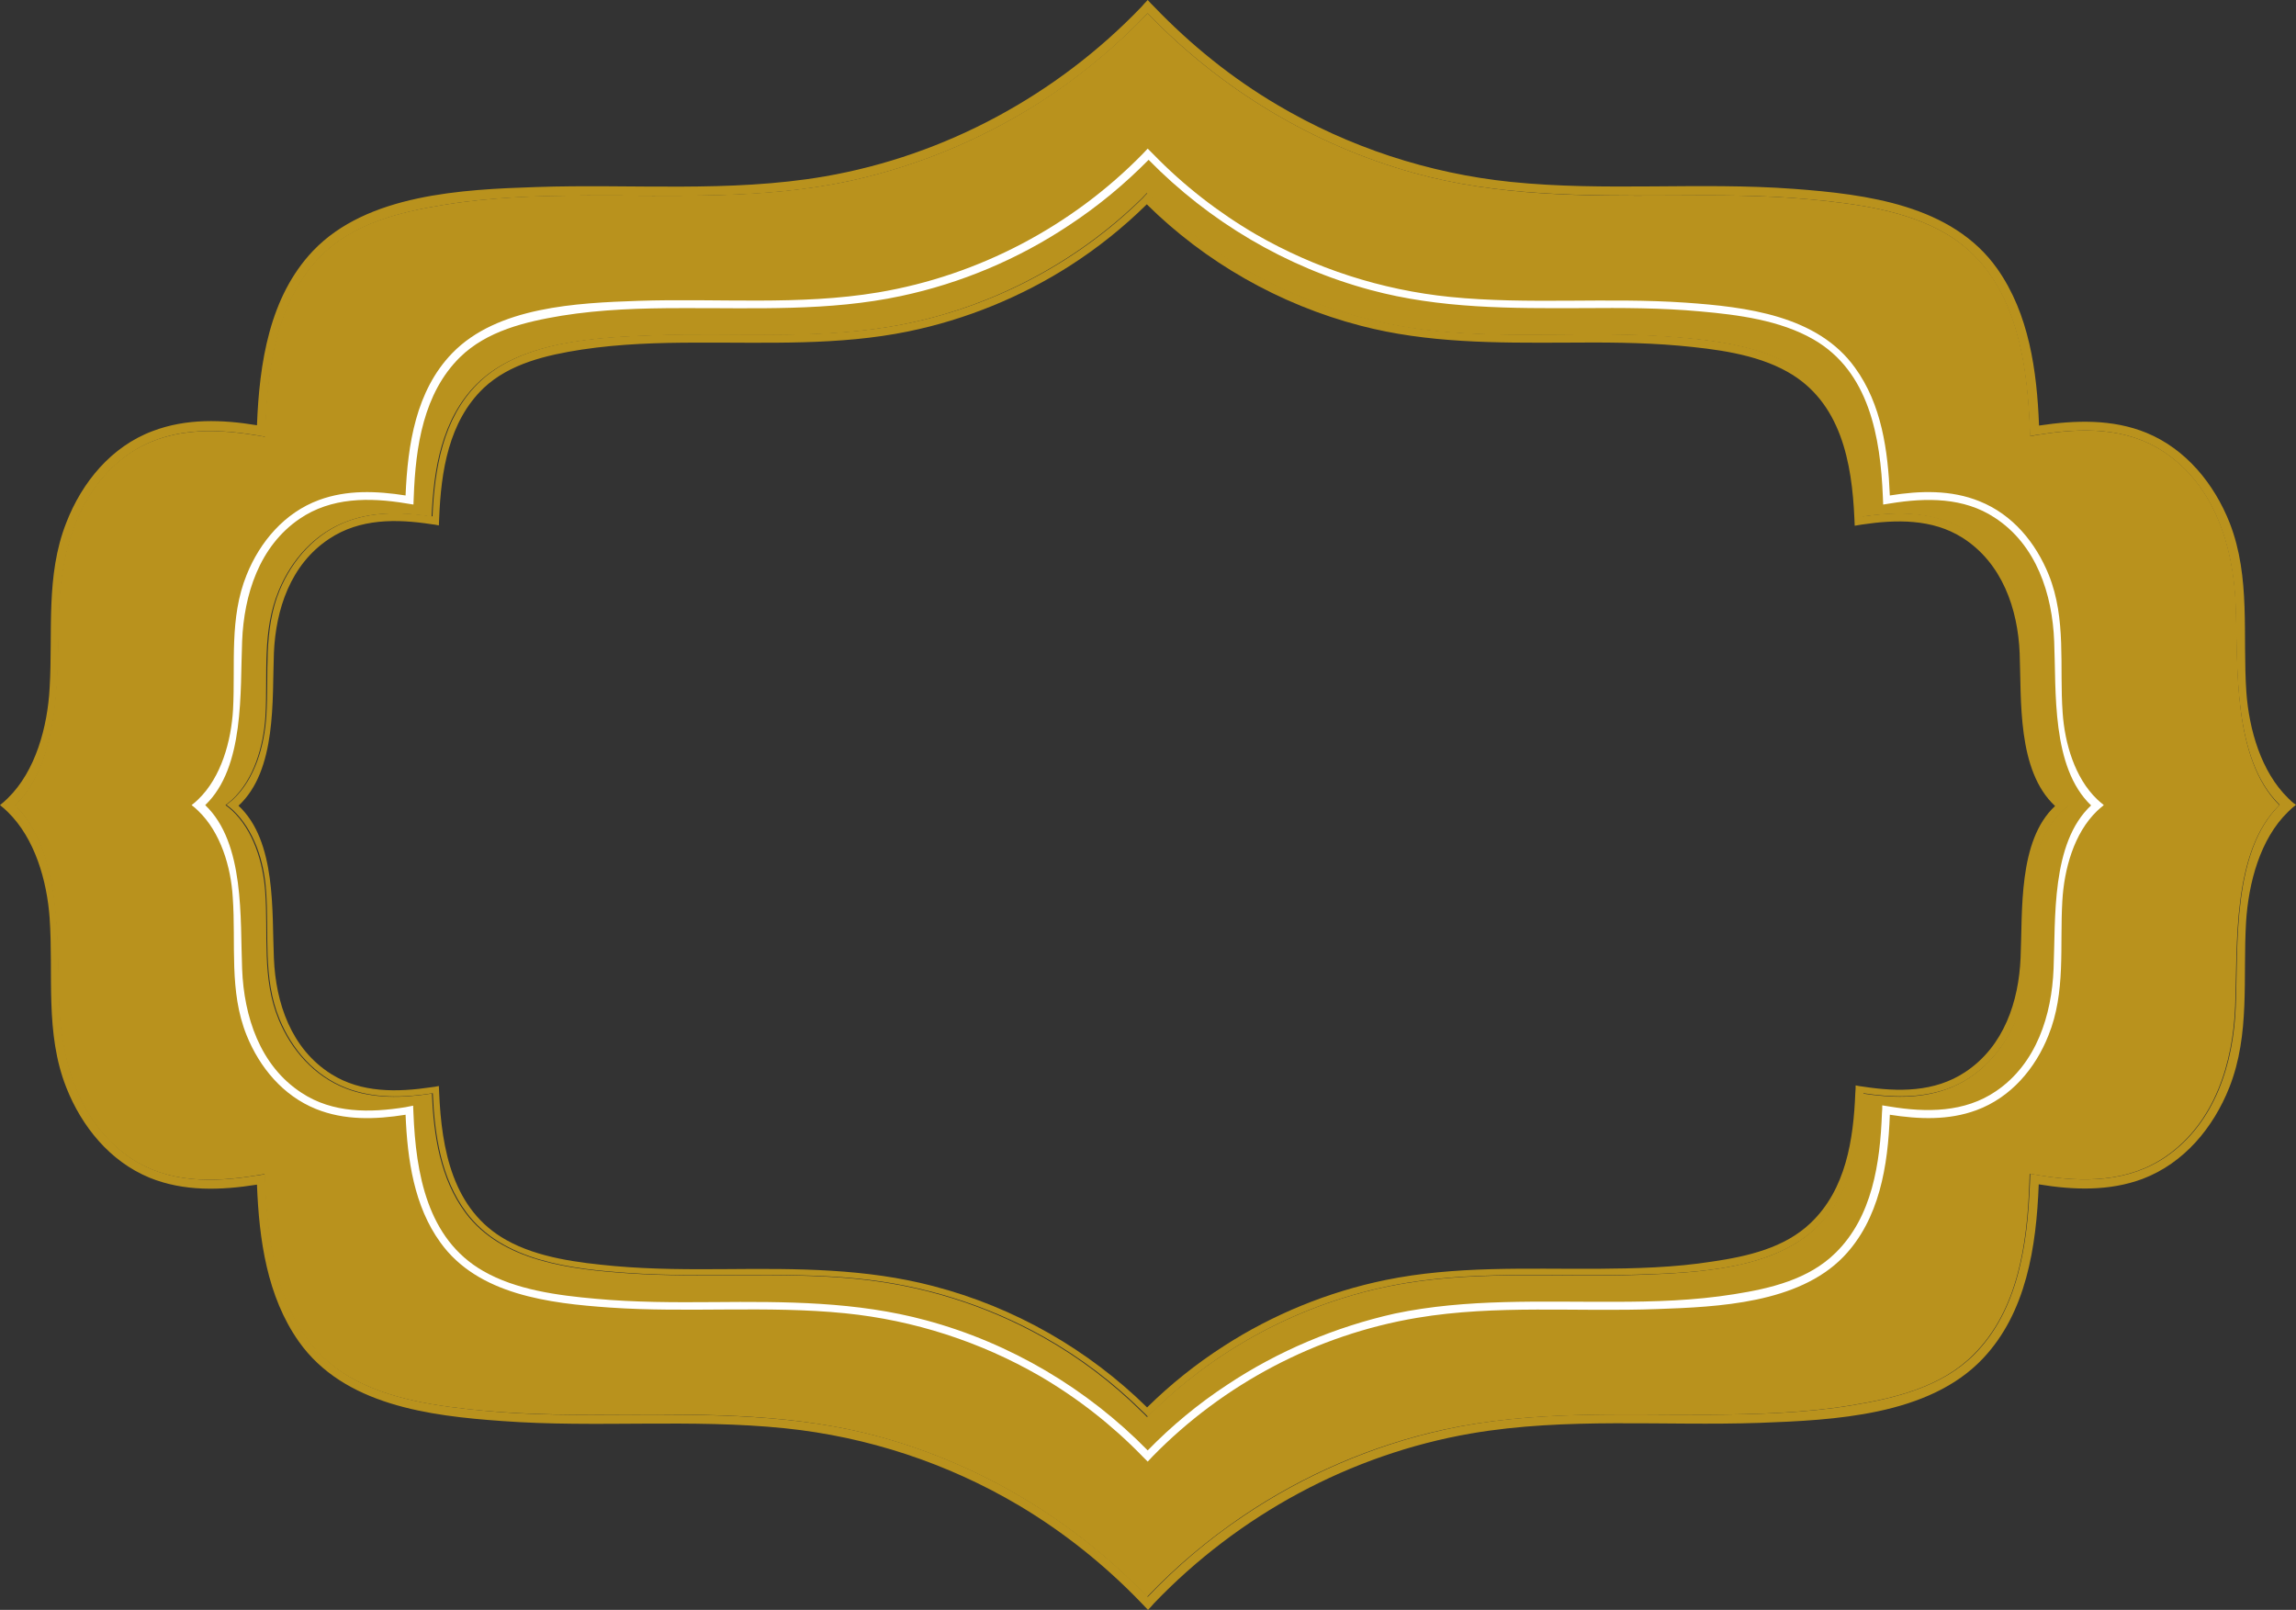 <?xml version="1.0" encoding="UTF-8" standalone="no"?>
<svg
   xmlns:dc="http://purl.org/dc/elements/1.1/"
   xmlns:cc="http://creativecommons.org/ns#"
   xmlns:rdf="http://www.w3.org/1999/02/22-rdf-syntax-ns#"
   xmlns:svg="http://www.w3.org/2000/svg"
   xmlns="http://www.w3.org/2000/svg"
   xmlns:sodipodi="http://sodipodi.sourceforge.net/DTD/sodipodi-0.dtd"
   xmlns:inkscape="http://www.inkscape.org/namespaces/inkscape"
   version="1.1"
   id="Layer_1"
   x="0px"
   y="0px"
   viewBox="120.7 234.05 758.6 531.9"
   width="100%"
   height="100%"
   style="enable-background:new 0 0 1000 1000;"
   xml:space="preserve"
  ><rect x="120.7" y="234.05" width="758.6" height="531.9" fill="#333333" stroke="none"/><style
     type="text/css"
     id="style3">
	.noFillSVG{fill:none;}
	.st1{fill:#B9921D;}
	.st2{fill:#FFFFFF;}
</style><switch
     id="switch5"
     transform="translate(-0.1,33.45)"><g
       id="g7"><g
         id="g9"><g
           id="g11"><path
             class="noFillSVG"
             d="m 804.4,466.5 c -0.8,0.6 -1.4,1.1 -2.1,1.7 -7.4,6.9 -10.5,18 -11.1,27.7 -0.8,14 1.1,28.2 -4.4,41.5 -4.2,10.2 -12,19.1 -23,23 -8.9,3.2 -18.3,2.8 -27.6,1.4 -0.6,15.7 -3.3,32.2 -14.9,43.8 -14.3,14.3 -39.7,15.4 -59.2,16.1 -25.5,0.9 -51.2,-1.4 -76.5,2.7 -32.1,5.2 -61.7,20.6 -84.1,42.6 -0.6,0.5 -1.1,1.1 -1.7,1.7 -0.5,-0.6 -1.1,-1.1 -1.7,-1.7 -9.7,-9.6 -20.6,-17.9 -32.7,-24.7 -18.9,-10.6 -40,-17.2 -61.9,-19.3 -25,-2.4 -50.1,-0.1 -75,-1.8 -19.2,-1.3 -41.9,-3.9 -53.9,-20 -8.4,-11.3 -10.5,-25.6 -11.1,-39.4 -9.6,1.5 -19.4,1.8 -28.5,-1.7 -10.5,-4.1 -18,-12.8 -22.1,-22.7 -5.7,-13.7 -3.4,-28.2 -4.5,-42.6 -0.7,-9.4 -3.9,-20 -11,-26.6 -0.7,-0.6 -1.4,-1.2 -2.1,-1.7 0.7,-0.5 1.4,-1.1 2.1,-1.7 7.4,-6.8 10.5,-18 11.1,-27.7 0.8,-14 -1.2,-28.1 4.4,-41.5 4.2,-10.2 12,-19.1 23,-23 8.8,-3.2 18.3,-2.8 27.5,-1.4 0.7,-15.7 3.3,-32.2 14.9,-43.8 14.4,-14.3 39.7,-15.4 59.2,-16.1 25.5,-0.8 51.2,1.4 76.5,-2.7 32.1,-5.2 61.7,-20.6 84.1,-42.6 0.5,-0.6 1.1,-1.1 1.6,-1.7 0.6,0.5 1.1,1.1 1.7,1.7 9.6,9.6 20.6,17.9 32.7,24.7 18.9,10.6 40,17.2 61.9,19.3 25,2.4 50.1,0 75,1.7 19.2,1.3 41.9,4 53.9,20.1 8.4,11.3 10.5,25.6 11.1,39.4 9.6,-1.4 19.4,-1.7 28.5,1.8 10.5,4.1 17.9,12.8 22,22.7 5.7,13.7 3.4,28.2 4.5,42.5 0.7,9.4 3.9,20 11,26.6 1,0.6 1.7,1.2 2.4,1.7 z"
             id="path13"
             inkscape:connector-curvature="0"
             style="fill:none" /><path
             class="st1"
             d="m 876.8,464.3 c -8.9,-8.7 -12.9,-22.6 -13.8,-35 -1.3,-18.8 1.5,-37.9 -5.5,-55.9 -5.1,-12.9 -14.4,-24.4 -27.5,-29.8 -11.3,-4.6 -23.5,-4.2 -35.5,-2.4 -0.7,-18.1 -3.3,-36.9 -13.8,-51.8 -14.9,-21.1 -43.2,-24.6 -67.2,-26.4 -31.1,-2.3 -62.4,0.9 -93.5,-2.3 -27.2,-2.8 -53.6,-11.5 -77.1,-25.4 -15.1,-8.9 -28.7,-19.9 -40.8,-32.5 -0.7,-0.7 -1.4,-1.4 -2.1,-2.2 -0.7,0.7 -1.4,1.5 -2,2.2 -27.9,29.1 -64.8,49.2 -104.8,56.1 -31.5,5.4 -63.6,2.4 -95.3,3.5 -24.3,0.8 -55.8,2.3 -73.7,21.1 -14.4,15.2 -17.7,37 -18.5,57.6 -11.5,-1.9 -23.3,-2.3 -34.4,1.9 -13.7,5.1 -23.4,16.9 -28.6,30.3 -6.9,17.5 -4.4,36.2 -5.5,54.6 -0.7,12.8 -4.6,27.4 -13.8,36.4 -0.8,0.8 -1.7,1.6 -2.6,2.3 0.9,0.7 1.8,1.5 2.6,2.3 8.9,8.7 12.9,22.6 13.8,35 1.3,18.8 -1.6,38 5.5,56 5.1,12.9 14.4,24.4 27.5,29.8 11.3,4.6 23.5,4.2 35.5,2.3 0.7,18.1 3.3,36.9 13.8,51.8 14.9,21.1 43.2,24.6 67.2,26.3 31.1,2.3 62.4,-0.8 93.5,2.4 27.2,2.8 53.6,11.5 77.1,25.4 15,8.9 28.7,19.9 40.7,32.4 0.7,0.8 1.4,1.4 2.1,2.2 0.7,-0.7 1.4,-1.5 2,-2.2 27.9,-29.1 64.8,-49.2 104.8,-56.1 31.5,-5.4 63.6,-2.4 95.3,-3.5 24.3,-0.9 55.8,-2.3 73.7,-21.2 14.4,-15.2 17.7,-36.9 18.5,-57.6 11.5,1.9 23.3,2.3 34.3,-1.8 13.7,-5.2 23.4,-16.9 28.7,-30.3 6.9,-17.5 4.4,-36.2 5.5,-54.6 0.8,-12.8 4.6,-27.4 13.9,-36.4 0.8,-0.8 1.7,-1.6 2.6,-2.3 -1,-0.6 -1.8,-1.4 -2.6,-2.2 z M 859.5,533 c -0.7,18.7 -6.7,38.4 -22.8,49.6 -12.5,8.7 -27.6,8.7 -42.1,6.3 -1,-0.2 -2,-0.3 -3,-0.5 0,1 -0.1,2 -0.1,3 -0.8,20.3 -3.9,42.1 -18.4,56.7 -10.7,10.7 -25.9,14.4 -40.4,16.8 -15.7,2.6 -31.6,3 -47.5,3.1 -29,0.1 -58.4,-1.4 -87,4.9 -23.7,5.2 -46.5,15 -66.6,28.6 -11.5,7.7 -22.1,16.7 -31.6,26.7 -24,-25 -54.5,-43.5 -88.1,-52.8 -27.5,-7.6 -56,-7.5 -84.3,-7.4 -15.6,0.1 -31.2,0.2 -46.7,-1.3 -14.9,-1.4 -31.6,-3.6 -44.7,-11.3 -22.1,-13 -26.7,-39.7 -27.7,-63.9 0,-1 -0.1,-2 -0.1,-3 -1,0.2 -2,0.4 -3,0.5 -14.2,2.3 -28.9,2.5 -41.2,-5.7 -16.6,-11.1 -22.9,-31.2 -23.7,-50.2 -0.8,-20.3 1.2,-51 -14.6,-66.4 15.8,-15.4 13.8,-46.2 14.6,-66.4 0.8,-18.7 6.8,-38.4 22.8,-49.6 12.6,-8.8 27.6,-8.7 42.2,-6.3 1,0.2 2,0.3 3,0.5 0,-1 0.1,-2 0.1,-3.1 0.7,-20.3 3.9,-42.1 18.4,-56.7 10.7,-10.7 25.9,-14.4 40.4,-16.8 15.7,-2.6 31.6,-3 47.5,-3.1 29.1,-0.1 58.4,1.4 87.1,-4.9 23.7,-5.2 46.4,-15 66.6,-28.6 11.3,-7.7 21.9,-16.7 31.4,-26.7 24,25 54.5,43.5 88.1,52.8 27.5,7.6 56,7.5 84.3,7.4 15.6,-0.1 31.2,-0.2 46.7,1.3 14.9,1.4 31.5,3.6 44.6,11.3 22.1,13 26.7,39.6 27.7,63.9 0,1 0.1,2 0.1,3 1,-0.2 2,-0.4 3,-0.5 14.2,-2.3 28.9,-2.5 41.2,5.7 16.7,11.1 22.9,31.1 23.7,50.2 0.8,20.3 -1.1,51 14.6,66.4 -15.7,15.4 -13.7,46.2 -14.5,66.5 z"
             id="path15"
             inkscape:connector-curvature="0"
             style="fill:#b9921d" /><path
             class="st1"
             d="m 859.5,400.1 c -0.8,-19.1 -7,-39.1 -23.7,-50.2 -12.3,-8.2 -27,-8 -41.2,-5.7 -1,0.2 -2,0.3 -3,0.5 0,-1 -0.1,-2 -0.1,-3 -1,-24.3 -5.5,-50.9 -27.7,-63.9 -13.1,-7.7 -29.8,-9.9 -44.6,-11.3 -15.5,-1.5 -31.1,-1.4 -46.7,-1.3 -28.3,0.2 -56.8,0.2 -84.3,-7.4 C 554.6,248.5 524,230 500,205 c -9.6,9.9 -20.1,18.9 -31.6,26.7 -20.1,13.6 -42.9,23.4 -66.6,28.6 -28.6,6.2 -58,4.8 -87.1,4.9 -15.9,0 -31.8,0.5 -47.5,3.1 -14.5,2.4 -29.7,6 -40.4,16.8 -14.5,14.6 -17.7,36.3 -18.4,56.7 0,1 -0.1,2 -0.1,3.1 -1,-0.2 -2,-0.4 -3,-0.5 -14.6,-2.4 -29.6,-2.4 -42.2,6.3 -16,11.2 -22,30.9 -22.8,49.6 -0.8,20.3 1.2,51 -14.6,66.4 15.8,15.4 13.8,46.2 14.6,66.4 0.8,19 7.1,39.1 23.7,50.2 12.3,8.2 27,8 41.2,5.7 1,-0.2 2,-0.3 3,-0.5 0,1 0.1,2 0.1,3 1,24.3 5.5,50.9 27.7,63.9 13.1,7.7 29.8,9.9 44.7,11.3 15.5,1.4 31.1,1.4 46.7,1.3 28.3,-0.2 56.8,-0.2 84.3,7.4 33.6,9.3 64.1,27.8 88.1,52.8 9.5,-10 20.1,-18.9 31.6,-26.7 20.1,-13.6 42.8,-23.4 66.6,-28.6 28.6,-6.2 58,-4.8 87,-4.9 15.9,-0.1 31.8,-0.5 47.5,-3.1 14.5,-2.4 29.7,-6 40.4,-16.8 14.6,-14.6 17.7,-36.4 18.4,-56.7 0,-1 0.1,-2 0.1,-3 1,0.2 2,0.3 3,0.5 14.6,2.4 29.6,2.4 42.1,-6.3 16.1,-11.2 22.1,-30.9 22.8,-49.6 0.8,-20.3 -1.1,-51 14.6,-66.4 -15.6,-15.5 -13.6,-46.2 -14.4,-66.5 z m -57.2,68.2 c -7.4,6.9 -10.5,18 -11.1,27.7 -0.8,14 1.1,28.2 -4.4,41.5 -4.2,10.2 -12,19.1 -23,23 -8.9,3.2 -18.3,2.8 -27.6,1.4 -0.6,15.7 -3.3,32.2 -14.9,43.8 -14.3,14.3 -39.7,15.4 -59.2,16.1 -25.5,0.9 -51.2,-1.4 -76.5,2.7 -32.1,5.2 -61.7,20.6 -84.1,42.6 -0.6,0.5 -1.1,1.1 -1.7,1.7 -0.5,-0.6 -1.1,-1.1 -1.7,-1.7 -9.7,-9.6 -20.6,-17.9 -32.7,-24.7 -18.9,-10.6 -40,-17.2 -61.9,-19.3 -25,-2.4 -50.1,-0.1 -75,-1.8 -19.2,-1.3 -41.9,-3.9 -53.9,-20 -8.4,-11.3 -10.5,-25.6 -11.1,-39.4 -9.6,1.5 -19.4,1.8 -28.5,-1.7 -10.5,-4.1 -18,-12.8 -22.1,-22.7 -5.7,-13.7 -3.4,-28.2 -4.5,-42.6 -0.7,-9.4 -3.9,-20 -11,-26.6 -0.7,-0.6 -1.4,-1.2 -2.1,-1.7 0.7,-0.5 1.4,-1.1 2.1,-1.7 7.4,-6.8 10.5,-18 11.1,-27.7 0.8,-14 -1.2,-28.1 4.4,-41.5 4.2,-10.2 12,-19.1 23,-23 8.8,-3.2 18.3,-2.8 27.5,-1.4 0.7,-15.7 3.3,-32.2 14.9,-43.8 14.4,-14.3 39.7,-15.4 59.2,-16.1 25.5,-0.8 51.2,1.4 76.5,-2.7 32.1,-5.2 61.7,-20.6 84.1,-42.6 0.5,-0.6 1.1,-1.1 1.6,-1.7 0.6,0.5 1.1,1.1 1.7,1.7 9.6,9.6 20.6,17.9 32.7,24.7 18.9,10.6 40,17.2 61.9,19.3 25,2.4 50.1,0 75,1.7 19.2,1.3 41.9,4 53.9,20.1 8.4,11.3 10.5,25.6 11.1,39.4 9.6,-1.4 19.4,-1.7 28.5,1.8 10.5,4.1 17.9,12.8 22,22.7 5.7,13.7 3.4,28.2 4.5,42.5 0.7,9.4 3.9,20 11,26.6 0.7,0.6 1.4,1.2 2.1,1.7 -0.4,0.5 -1.1,1.1 -1.8,1.7 z"
             id="path17"
             inkscape:connector-curvature="0"
             style="fill:#b9921d" /></g><g
           id="g19"><path
             class="noFillSVG"
             d="m 769.4,377.9 c -9.9,-6.2 -21.7,-6.1 -33.1,-4.3 -0.8,0.1 -1.6,0.3 -2.4,0.4 0,-0.8 -0.1,-1.5 -0.1,-2.3 -0.8,-18.5 -4.4,-38.7 -22.2,-48.6 -10.5,-5.9 -23.9,-7.5 -35.8,-8.6 -12.5,-1.1 -25,-1.1 -37.5,-1 -22.7,0.1 -45.6,0.2 -67.6,-5.6 -26.9,-7 -51.4,-21.2 -70.7,-40.1 -7.7,7.6 -16.2,14.4 -25.4,20.3 -16.1,10.3 -34.4,17.8 -53.4,21.7 -22.9,4.7 -46.5,3.6 -69.8,3.7 -12.7,0 -25.5,0.4 -38.1,2.3 -11.6,1.8 -23.8,4.6 -32.4,12.7 -11.7,11.1 -14.2,27.6 -14.8,43.1 0,0.8 -0.1,1.6 -0.1,2.3 -0.8,-0.1 -1.6,-0.3 -2.4,-0.4 -11.7,-1.8 -23.7,-1.8 -33.8,4.8 -12.9,8.5 -17.7,23.5 -18.3,37.7 -0.7,15.4 0.9,38.8 -11.7,50.5 12.7,11.7 11.1,35.1 11.7,50.5 0.6,14.5 5.7,29.7 19,38.2 9.9,6.2 21.7,6.1 33.1,4.3 0.8,-0.1 1.6,-0.3 2.4,-0.4 0,0.8 0.1,1.5 0.1,2.3 0.8,18.5 4.4,38.7 22.2,48.6 10.5,5.9 23.9,7.5 35.8,8.6 12.5,1.1 25,1.1 37.5,1 22.7,-0.1 45.6,-0.2 67.6,5.6 26.9,7 51.4,21.2 70.7,40.1 7.7,-7.6 16.2,-14.4 25.4,-20.3 16.1,-10.3 34.4,-17.8 53.4,-21.7 22.9,-4.7 46.5,-3.6 69.8,-3.7 12.7,0 25.5,-0.4 38.1,-2.3 11.6,-1.8 23.8,-4.6 32.4,-12.7 11.7,-11.1 14.2,-27.6 14.8,-43.1 0,-0.8 0.1,-1.6 0.1,-2.3 0.8,0.1 1.6,0.3 2.4,0.4 11.7,1.8 23.7,1.8 33.8,-4.8 12.9,-8.5 17.7,-23.5 18.3,-37.7 0.7,-15.4 -0.9,-38.8 11.7,-50.5 -12.7,-11.7 -11.1,-35.1 -11.7,-50.5 -0.6,-14.6 -5.6,-29.8 -19,-38.2 z"
             id="path21"
             inkscape:connector-curvature="0"
             style="fill:none" /><path
             class="st1"
             d="m 802.3,464.8 c -7.1,-6.6 -10.3,-17.2 -11,-26.6 -1.1,-14.3 1.2,-28.9 -4.5,-42.5 -4.1,-9.9 -11.5,-18.6 -22,-22.7 -9.1,-3.5 -18.9,-3.2 -28.5,-1.8 -0.5,-13.8 -2.6,-28.1 -11.1,-39.4 -12,-16.1 -34.7,-18.7 -53.9,-20.1 -25,-1.7 -50.1,0.7 -75,-1.7 -21.8,-2.1 -43,-8.7 -61.9,-19.3 -12.1,-6.8 -23.1,-15.1 -32.7,-24.7 -0.6,-0.6 -1.1,-1.1 -1.7,-1.7 -0.5,0.5 -1.1,1.1 -1.6,1.7 -22.4,22.1 -52,37.4 -84.1,42.6 -25.3,4.1 -51,1.8 -76.5,2.7 -19.5,0.7 -44.8,1.7 -59.2,16.1 -11.5,11.5 -14.2,28.1 -14.9,43.8 -9.3,-1.4 -18.7,-1.7 -27.5,1.4 -11,3.9 -18.8,12.9 -23,23 -5.5,13.3 -3.5,27.5 -4.4,41.5 -0.6,9.7 -3.7,20.9 -11.1,27.7 -0.7,0.6 -1.4,1.2 -2.1,1.7 0.7,0.5 1.4,1.1 2.1,1.7 7.1,6.6 10.4,17.2 11,26.6 1.1,14.3 -1.2,28.9 4.5,42.6 4.1,9.9 11.5,18.6 22.1,22.7 9.1,3.5 18.9,3.2 28.5,1.7 0.6,13.8 2.7,28.1 11.1,39.4 12,16.1 34.7,18.7 53.9,20 25,1.7 50.1,-0.6 75,1.8 21.8,2.1 43,8.7 61.9,19.3 12.1,6.8 23,15.1 32.7,24.7 0.6,0.5 1.1,1.1 1.7,1.7 0.5,-0.6 1.1,-1.1 1.7,-1.7 22.4,-22.1 52,-37.4 84.1,-42.6 25.3,-4.1 51,-1.8 76.5,-2.7 19.5,-0.6 44.8,-1.7 59.2,-16.1 11.6,-11.5 14.2,-28.1 14.9,-43.8 9.3,1.4 18.7,1.7 27.6,-1.4 11,-3.9 18.7,-12.9 23,-23 5.5,-13.3 3.6,-27.5 4.4,-41.5 0.6,-9.7 3.7,-20.8 11.1,-27.7 0.7,-0.6 1.4,-1.2 2.1,-1.7 -1,-0.5 -1.7,-1.1 -2.4,-1.7 z m -13.9,52.3 c -0.6,14.2 -5.4,29.2 -18.3,37.7 -10.1,6.7 -22.1,6.6 -33.8,4.8 -0.8,-0.1 -1.6,-0.2 -2.4,-0.4 0,0.8 0,1.6 -0.1,2.4 -0.6,15.5 -3.1,32 -14.8,43.1 -8.6,8.2 -20.8,11 -32.4,12.7 -12.6,2 -25.4,2.3 -38.1,2.4 -23.3,0.1 -46.9,-1 -69.9,3.7 -19,3.9 -37.3,11.4 -53.4,21.8 -9.2,5.9 -17.7,12.7 -25.4,20.3 -19.3,-19 -43.7,-33.1 -70.7,-40.1 -22.1,-5.8 -44.9,-5.8 -67.7,-5.6 -12.5,0.1 -25,0.1 -37.5,-1 -11.9,-1.1 -25.3,-2.7 -35.8,-8.6 -17.8,-9.9 -21.4,-30.1 -22.2,-48.6 0,-0.8 -0.1,-1.5 -0.1,-2.3 -0.8,0.2 -1.6,0.3 -2.4,0.4 -11.4,1.7 -23.2,1.9 -33.1,-4.3 -13.4,-8.4 -18.4,-23.7 -19,-38.2 -0.7,-15.4 0.9,-38.8 -11.7,-50.5 12.7,-11.7 11.1,-35.1 11.7,-50.5 0.6,-14.2 5.4,-29.2 18.3,-37.7 10.1,-6.7 22.1,-6.6 33.8,-4.8 0.8,0.1 1.6,0.2 2.4,0.4 0,-0.8 0.1,-1.5 0.1,-2.3 0.6,-15.5 3.1,-32 14.7,-43.1 8.6,-8.1 20.8,-10.9 32.4,-12.7 12.6,-1.9 25.4,-2.3 38.1,-2.3 23.3,-0.1 46.9,1 69.8,-3.7 19,-3.9 37.3,-11.4 53.4,-21.7 9.2,-5.9 17.7,-12.7 25.4,-20.3 19.2,19 43.7,33.1 70.6,40.1 22.1,5.8 44.9,5.7 67.7,5.6 12.5,-0.1 25,-0.1 37.5,1 11.9,1.1 25.3,2.7 35.8,8.6 17.8,9.9 21.4,30.1 22.2,48.6 0,0.8 0.1,1.6 0.1,2.3 0.8,-0.1 1.6,-0.3 2.4,-0.4 11.4,-1.7 23.2,-1.9 33.1,4.3 13.3,8.4 18.4,23.7 19,38.2 0.6,15.4 -0.9,38.8 11.7,50.5 -12.3,11.4 -10.7,34.8 -11.4,50.2 z"
             id="path23"
             inkscape:connector-curvature="0"
             style="fill:#b9921d" /></g><g
           id="g25"><path
             class="noFillSVG"
             d="m 779.6,371.4 c -10.2,-6.7 -22.5,-6.5 -34.3,-4.7 -0.8,0.1 -1.7,0.3 -2.5,0.4 0,-0.8 -0.1,-1.7 -0.1,-2.5 -0.8,-19.8 -4.6,-41.5 -23,-52.1 -10.9,-6.3 -24.8,-8.1 -37.2,-9.2 -12.9,-1.2 -25.9,-1.1 -38.9,-1.1 -23.6,0.1 -47.3,0.2 -70.2,-6 -27.9,-7.6 -53.4,-22.7 -73.3,-43 -7.9,8.1 -16.8,15.4 -26.3,21.8 -16.8,11.1 -35.7,19.1 -55.4,23.3 -23.8,5.1 -48.3,3.9 -72.5,4 -13.2,0 -26.5,0.4 -39.6,2.5 -12,1.9 -24.7,4.9 -33.6,13.7 -12.1,11.9 -14.7,29.6 -15.3,46.2 0,0.8 -0.1,1.7 -0.1,2.5 -0.8,-0.1 -1.7,-0.3 -2.5,-0.4 -12.1,-1.9 -24.6,-2 -35.1,5.1 -13.4,9.1 -18.4,25.2 -19,40.4 -0.7,16.5 1,41.6 -12.2,54.2 13.1,12.6 11.5,37.6 12.2,54.2 0.6,15.5 5.9,31.9 19.7,40.9 10.2,6.7 22.5,6.5 34.3,4.7 0.8,-0.1 1.7,-0.3 2.5,-0.4 0,0.8 0.1,1.7 0.1,2.5 0.8,19.8 4.6,41.5 23,52.1 10.9,6.3 24.8,8.1 37.2,9.2 12.9,1.2 25.9,1.1 38.9,1.1 23.6,-0.1 47.3,-0.2 70.2,6 27.9,7.6 53.4,22.7 73.3,43 7.9,-8.1 16.8,-15.4 26.3,-21.8 16.8,-11 35.8,-19 55.5,-23.2 23.8,-5.1 48.3,-3.9 72.5,-4 13.2,0 26.5,-0.4 39.6,-2.5 12,-1.9 24.7,-4.9 33.6,-13.7 12.1,-11.9 14.7,-29.6 15.3,-46.2 0,-0.8 0.1,-1.7 0.1,-2.5 0.8,0.1 1.7,0.3 2.5,0.4 12.1,1.9 24.6,2 35.1,-5.1 13.4,-9.1 18.4,-25.2 19,-40.4 0.7,-16.5 -1,-41.6 12.2,-54.2 -13.1,-12.6 -11.5,-37.6 -12.2,-54.2 -0.7,-15.6 -5.9,-31.9 -19.8,-41 z"
             id="path27"
             inkscape:connector-curvature="0"
             style="fill:none" /><path
             class="st2"
             d="m 813.7,464.7 c -7.4,-7.1 -10.7,-18.5 -11.4,-28.6 -1.1,-15.3 1.3,-31 -4.6,-45.6 -4.3,-10.6 -11.9,-19.9 -22.9,-24.3 -9.4,-3.8 -19.6,-3.5 -29.6,-1.9 -0.6,-14.8 -2.7,-30.1 -11.5,-42.2 -12.4,-17.3 -36,-20.1 -55.9,-21.5 -25.9,-1.8 -52,0.7 -77.9,-1.9 -22.7,-2.3 -44.6,-9.4 -64.2,-20.7 -12.5,-7.3 -23.9,-16.2 -33.9,-26.5 -0.6,-0.6 -1.2,-1.2 -1.8,-1.8 -0.6,0.6 -1.1,1.2 -1.7,1.8 -23.2,23.7 -54,40.1 -87.3,45.7 -26.2,4.4 -53,1.9 -79.4,2.8 -20.2,0.7 -46.5,1.9 -61.4,17.3 -12,12.4 -14.7,30.2 -15.4,47 -9.6,-1.5 -19.4,-1.9 -28.6,1.5 -11.4,4.2 -19.5,13.8 -23.9,24.7 -5.8,14.3 -3.7,29.5 -4.5,44.5 -0.6,10.4 -3.9,22.4 -11.5,29.7 -0.7,0.7 -1.4,1.3 -2.2,1.9 0.8,0.6 1.5,1.2 2.2,1.9 7.4,7.1 10.8,18.5 11.4,28.6 1.1,15.4 -1.3,31 4.6,45.6 4.3,10.6 12,19.9 22.9,24.3 9.4,3.8 19.6,3.5 29.6,1.9 0.6,14.8 2.8,30.2 11.5,42.2 12.4,17.3 36,20.1 55.9,21.5 25.9,1.8 52,-0.7 77.9,1.9 22.7,2.3 44.6,9.4 64.2,20.7 12.5,7.3 23.9,16.2 33.9,26.5 0.6,0.6 1.2,1.2 1.8,1.8 0.6,-0.6 1.1,-1.2 1.7,-1.8 23.2,-23.7 53.9,-40.1 87.3,-45.7 26.2,-4.4 52.9,-1.9 79.4,-2.9 20.2,-0.7 46.5,-1.9 61.4,-17.2 12,-12.4 14.8,-30.2 15.4,-47 9.6,1.5 19.4,1.9 28.6,-1.5 11.4,-4.2 19.5,-13.8 23.8,-24.7 5.8,-14.3 3.7,-29.5 4.6,-44.5 0.6,-10.4 3.8,-22.3 11.5,-29.7 0.7,-0.6 1.4,-1.3 2.2,-1.9 -0.8,-0.6 -1.5,-1.3 -2.2,-1.9 z m -14.4,56 c -0.6,15.2 -5.6,31.3 -19,40.4 -10.4,7.1 -23,7.1 -35.1,5.1 -0.8,-0.1 -1.7,-0.3 -2.5,-0.4 0,0.8 0,1.7 -0.1,2.5 -0.6,16.6 -3.2,34.3 -15.3,46.2 -8.9,8.8 -21.5,11.8 -33.6,13.7 -13.1,2.1 -26.4,2.5 -39.6,2.5 -24.2,0.1 -48.7,-1.1 -72.5,3.9 -19.6,4.4 -38.6,12.4 -55.3,23.5 -9.6,6.3 -18.4,13.6 -26.3,21.7 -20,-20.4 -45.4,-35.5 -73.3,-43 -22.9,-6.2 -46.6,-6.2 -70.2,-6 -12.9,0.1 -26,0.1 -38.9,-1.1 -12.4,-1.1 -26.3,-2.9 -37.2,-9.2 -18.5,-10.6 -22.2,-32.3 -23,-52.1 0,-0.8 -0.1,-1.6 -0.1,-2.5 -0.8,0.2 -1.7,0.3 -2.5,0.5 -11.8,1.9 -24.1,2 -34.3,-4.7 -13.9,-9 -19.1,-25.4 -19.7,-40.9 -0.7,-16.5 1,-41.6 -12.2,-54.2 13.1,-12.5 11.5,-37.6 12.2,-54.2 0.6,-15.2 5.6,-31.3 19,-40.4 10.4,-7.1 23,-7.1 35.1,-5.1 0.8,0.1 1.7,0.3 2.5,0.4 0,-0.8 0.1,-1.6 0.1,-2.5 0.6,-16.6 3.2,-34.3 15.3,-46.2 8.9,-8.7 21.6,-11.7 33.6,-13.7 13.1,-2.1 26.4,-2.5 39.6,-2.5 24.2,-0.1 48.7,1.1 72.5,-4 19.8,-4.2 38.7,-12.2 55.4,-23.3 9.6,-6.3 18.4,-13.6 26.4,-21.7 20,20.4 45.4,35.5 73.3,43 22.9,6.2 46.6,6.1 70.2,6 13,-0.1 26,-0.1 38.9,1.1 12.4,1.1 26.2,2.9 37.2,9.2 18.5,10.6 22.2,32.3 23,52.1 0,0.8 0.1,1.7 0.1,2.5 0.8,-0.1 1.7,-0.3 2.5,-0.4 11.8,-1.9 24.1,-2 34.3,4.7 13.9,9 19.1,25.4 19.7,40.9 0.7,16.5 -1,41.6 12.2,54.2 -13.3,12.4 -11.7,37.5 -12.4,54 z"
             id="path29"
             inkscape:connector-curvature="0"
             style="fill:#ffffff" /></g></g></g></switch></svg>